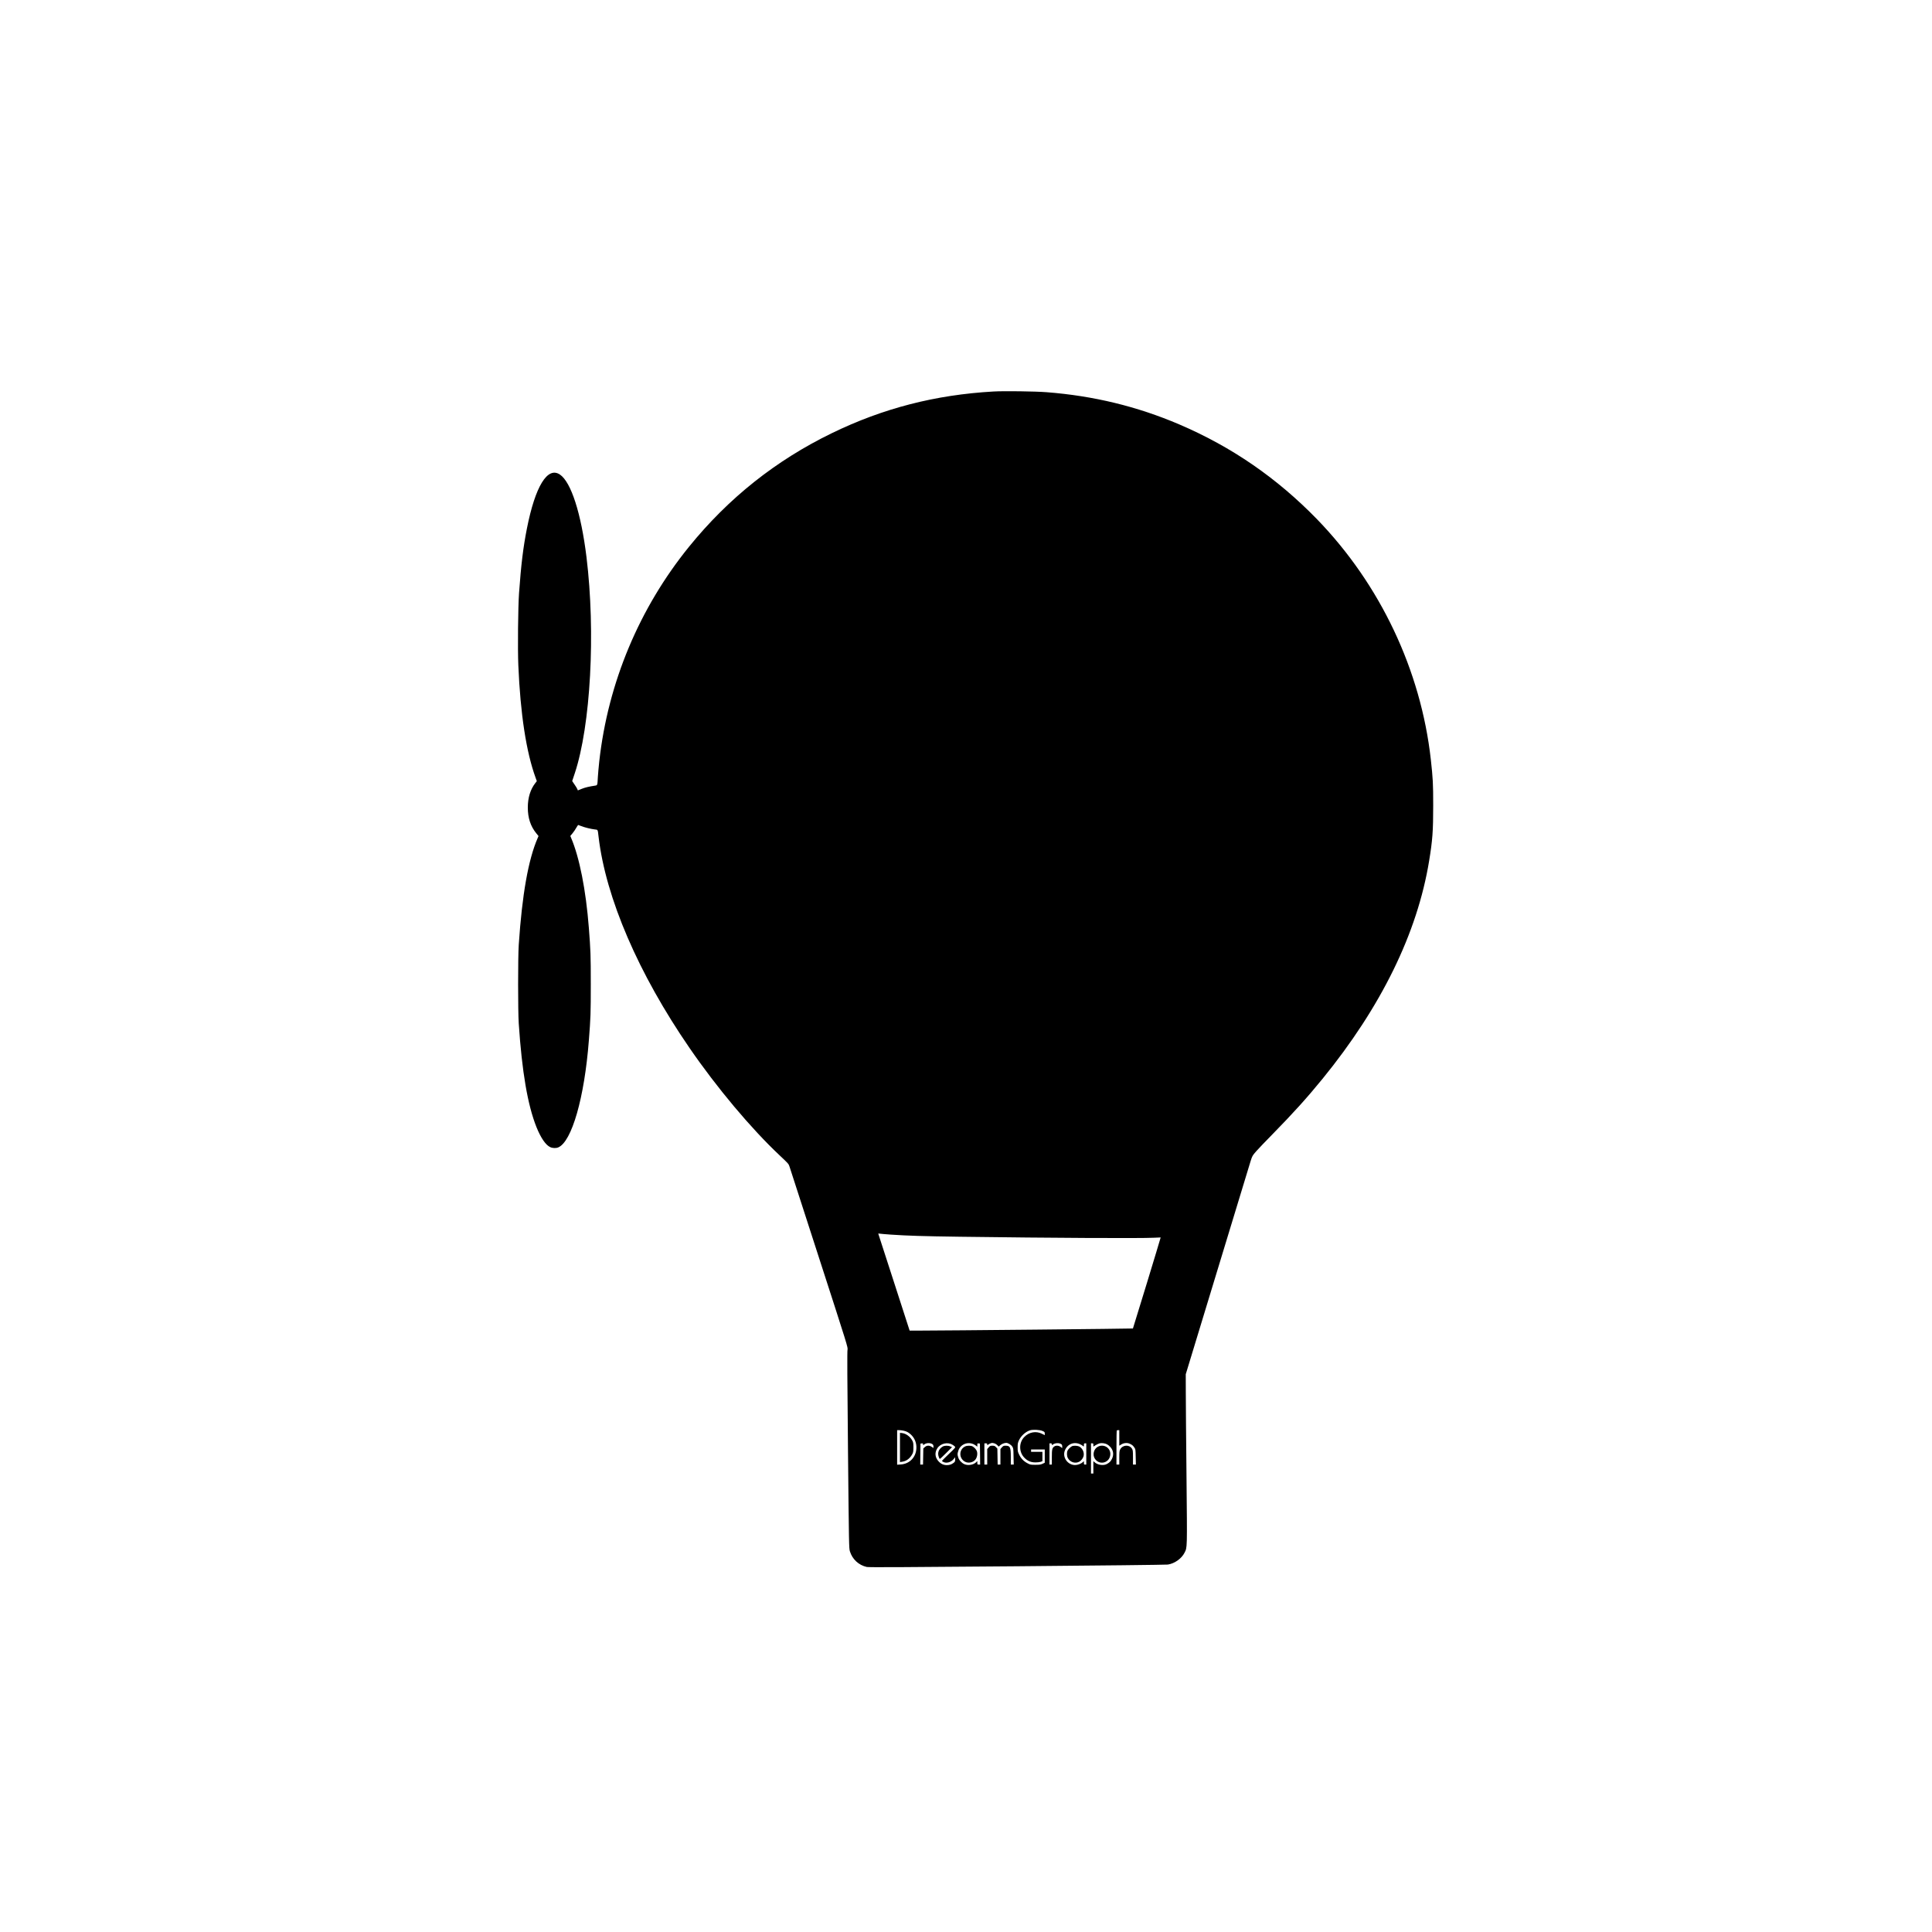 <svg version="1" xmlns="http://www.w3.org/2000/svg" width="5461.333" height="5461.333" viewBox="0 0 4096 4096"><path d="M2106.4 830c-123.5 7-234.4 35.6-342.9 88.4-118.8 57.8-219 137.5-302.6 240.6-105.8 130.5-171.8 288.4-190.4 455-1.3 11.8-2.6 26.9-3 33.5-.9 17.2-.9 17.3-5.3 18-13.3 2-21.7 4-28.9 6.9l-8.2 3.3-1.2-2.9c-.6-1.5-3.3-6-6-9.8l-4.8-7.1 5.4-16.2c33.7-101.4 44.5-298.8 24.9-458.7-11.4-92.9-32.6-158.9-56.3-174.9-26.3-17.7-52.3 24.7-70 114.4-7.9 40-12.3 75.9-16.7 137-2.1 29.9-3 118-1.5 153 4.3 102.7 16.8 184.1 36.6 238.3l2.6 7.3-2.9 3.7c-10.7 13.5-16.2 31.4-16.2 52.2 0 22 5.8 39.7 17.9 54.6l4.8 5.9-1.9 4.5c-19.8 45.5-32.9 119.8-40 226-1.8 26.6-1.8 140.4 0 167 6.8 102.3 18.9 173 37.6 219.7 9.1 22.6 19.3 37.6 28.9 42.2 5.1 2.5 12.3 2.7 17.2.7 28.8-12.1 55.6-105.8 64.9-226.6 3.8-48.6 4.1-57.5 4.1-119.5s-.4-71.6-4.1-119.5c-6.2-80-19.9-149.4-37.8-191.1l-1.5-3.6 4.5-5.4c2.5-3 6.1-8.2 8-11.7 2-3.4 3.8-6.2 4.2-6.2.3 0 3.4 1.1 6.8 2.5 7.1 2.8 20.1 6 28.6 7 6.5.7 6-.4 7.8 15.5 15.3 129.7 84.5 290.4 193 448 58.1 84.5 130.3 170.5 191.1 227.7 18.3 17.2 19 17.9 20.8 23.8 1 3.3 29.3 90.8 62.9 194.5 61 188.5 61 188.5 60 193.5-.8 3.6-.5 63.2 1 213 2 203.6 2.1 208.1 4.1 214.6 5.2 16.8 18.7 29.2 35.7 33 4 .9 76.7.6 318.6-1.5 173-1.4 316.2-3.1 319.7-3.6 14.3-2.1 29.1-12.6 35.4-25.1 5.8-11.6 5.7-5.7 4.2-159.7-.8-77.4-1.5-158.3-1.5-179.7l-.1-39L2581 2693c36.9-121.3 68.6-225.5 70.5-231.7 3.5-10.9 3.7-11.3 12.2-21 4.8-5.4 20-21.3 33.8-35.3 44.6-45.5 73.2-77.2 106.1-117.5 124.7-153 201.2-309.1 226.3-462.5 7.2-43.8 8.6-63.2 8.6-117 0-47.2-.6-57.5-5-97.5-21.1-189.5-107.3-371.4-241.1-509.5-85-87.5-181.1-153.7-292.4-201.3-89.2-38.1-181.6-60.5-281-68.2-23.9-1.9-90.3-2.8-112.6-1.5zM1889 2617.5c35.4 2.4 66.5 3.4 147 4.5 194.6 2.6 380.1 3.6 410.5 2.1 7.7-.4 14.1-.6 14.2-.6.4.1-58.3 192.4-58.8 193-.5.5-402.8 4.5-452.9 4.5h-20.5l-32.9-101.8c-18.1-55.9-33.2-102.3-33.4-103.1-.4-1 .2-1.2 2.4-.7 1.6.3 12.6 1.3 24.4 2.1zm321.3 416.3c4.3 1.9 4.7 2.4 4.7 5.5v3.4l-6.2-3.1c-12.4-6.2-27.2-3.5-37.2 6.9-11.7 11.9-11.6 32.1.2 44 6.7 6.9 13.8 9.9 23.2 9.9 4.1.1 9.2-.5 11.3-1.2l3.7-1.4V3078h-24v-5h29v28.1l-4.7 2.2c-4 1.8-6.6 2.2-15.3 2.2-9.8 0-10.9-.2-16.5-3.2-8-4.1-13.7-10-17.7-18.1-3-6-3.3-7.5-3.3-15.7 0-7.8.4-9.8 2.8-15 4.4-9.4 13.9-18 23-21 6.3-2.1 20.9-1.4 27 1.3zm-295.1-.7c6.4 1.4 10.2 3.2 14.8 7.2 9 7.8 13.5 18.6 12.8 30.7-1.1 18.9-14.6 32.6-33.3 33.8l-7.5.5V3032h4c2.1 0 6.3.5 9.2 1.1zm457.8 15.4v16.5l3.8-2.4c5.5-3.6 12.8-4.3 18.3-1.8 5.3 2.5 6.8 3.7 9.9 8.2 2.4 3.3 2.5 4.4 2.8 19.7l.4 16.3h-6.2v-15.1c0-13.7-.2-15.5-2.1-18.6-5.7-9.2-20.1-8.2-25.1 1.7-1.5 2.8-1.8 6.2-1.8 17.7v14.3h-6v-35.8c0-19.7.3-36.2.7-36.5.3-.4 1.7-.7 3-.7h2.3v16.5zm-396.4 13.1c1.7 1.2 2.4 2.5 2.4 5v3.3l-3.6-2.4c-5.2-3.5-10.4-3.4-14.6.4l-3.3 2.9-.3 17.1-.3 17.1h-5.9l.2-22.3.3-22.2 2.8-.3c2.2-.3 2.7.1 2.7 1.9 0 2 .2 2.1 1.8.7 4.4-3.9 12.8-4.4 17.8-1.2zm42.8 1.4c1.8 1 4 2.8 5 3.8 1.6 1.9 1.2 2.4-12.8 15.8-8 7.7-14.6 14.2-14.6 14.6 0 .4 1.3 1.4 3 2.3 6.5 3.4 16.2.7 21.8-6.1l3.2-3.9v4.7c0 4.1-.4 5-3.3 7.2-4.5 3.4-8.4 4.7-14.2 4.8-7.1 0-12.8-2.6-17.9-8.3-7.5-8.3-8.3-18.6-2.2-27.7 6.7-10.1 21.9-13.5 32-7.2zm43.9-1.5c1.8.7 4.4 2.3 6 3.5l2.7 2.1v-3.6c0-3.4.2-3.6 2.8-3.3l2.7.3.3 22.2.2 22.3h-3c-2.8 0-3-.3-3-3.7v-3.7l-2.8 2.7c-5.8 5.5-17.1 7.3-24.8 3.8-5.9-2.7-11.2-8.6-12.9-14.4-1.9-6.3-1.9-7.1.1-13.6 3.9-13.3 18.7-20.1 31.7-14.6zm44.8-1.5c1.9.5 4.8 2.3 6.4 4l2.8 2.9 3.3-2.9c3.2-2.8 8.8-5 12.8-5 3.6 0 10.1 3.9 12.6 7.7 2.4 3.5 2.5 4.4 2.8 21l.4 17.3h-6.2v-16c0-21.1-1.4-24-11.3-24-3.9 0-4.9.5-7.6 3.5l-3.1 3.6v32.9h-5.9l-.3-16.9-.3-17-2.9-3c-2.5-2.6-3.7-3.1-7.7-3.1-4.1 0-5.1.4-7.8 3.5l-3.1 3.6v32.9h-6v-45h3c2.4 0 3 .4 3 2.2 0 1.9.2 2 1.8.6 1.6-1.5 6.6-3.6 8.7-3.7.6-.1 2.6.4 4.6.9zm141.7 1.6c1.6 1 2.2 2.4 2.2 5v3.5l-3.3-2.5c-3.9-3-10-3.5-13.5-1-4.5 3.1-5.2 6.2-5.2 22.9v15.5h-5v-45h2.5c1.9 0 2.5.5 2.5 2.1 0 1.8.2 1.9 1.5.9 4.7-3.9 13.4-4.6 18.3-1.4zm40.7.6c2.2 1.1 4.8 2.7 5.8 3.6 1.6 1.4 1.7 1.3 1.7-2.1 0-3.3.3-3.7 2.5-3.7h2.5v45h-2.5c-2.2 0-2.5-.4-2.5-3.7v-3.6l-2.2 2.1c-3.8 3.5-10.9 6.2-16.6 6.2-15.6 0-27.2-16.3-21.7-30.6 5.3-14 19.8-19.8 33-13.2zm56.6-.1c2 1 5.3 3.7 7.3 6.1 6.1 7.1 7.2 15.8 3.2 24.3-2.6 5.6-5.3 8.3-11.1 11.4-7.4 3.9-19.7 2-26.2-4.1l-2.3-2.1V3124h-5v-64h2.5c2.2 0 2.5.4 2.5 3.5v3.4l4.9-3.1c2.8-1.6 6.5-3.4 8.3-3.8 4.4-1.2 11.4-.2 15.9 2.1z"/><path d="M1908 3068.7v31l5.1-.8c9-1.4 16.2-7 21.2-16.3 1.8-3.4 2.2-5.7 2.2-14.1 0-8.5-.3-10.6-2.3-14.3-4.6-8.6-13.3-15-21.9-16l-4.3-.5v31zM1998.5 3066.9c-6.3 3.9-9.5 9.2-9.5 15.7 0 3.7 2.4 10.4 3.7 10.4.5 0 6.4-5.6 13.3-12.5l12.4-12.4-3.7-1.6c-5-2.1-12.5-1.9-16.2.4zM2046.5 3066.4c-13.8 6.2-14 25.7-.3 32.7 6.6 3.4 16.1 1.7 21-3.8 4.3-4.7 5.9-13.2 3.7-19-1.3-3.4-5.5-8-9.1-9.9-3.4-1.8-11.3-1.8-15.3 0zM2272.5 3066.2c-3.2 1.7-7.6 6.1-9.1 9-1.9 3.7-1.8 11.6.4 15.7 4.5 8.9 15.4 12.6 24 8.2 4.7-2.4 8.8-7.9 9.7-13.2 1.4-7.5-3.4-16.7-10.2-19.5-3.9-1.7-12-1.8-14.8-.2zM2327.7 3067.1c-9 4.7-12.1 17.4-6.3 25.8 10.4 15 32.6 7.8 32.6-10.5 0-13.3-14.3-21.6-26.3-15.3z"/></svg>